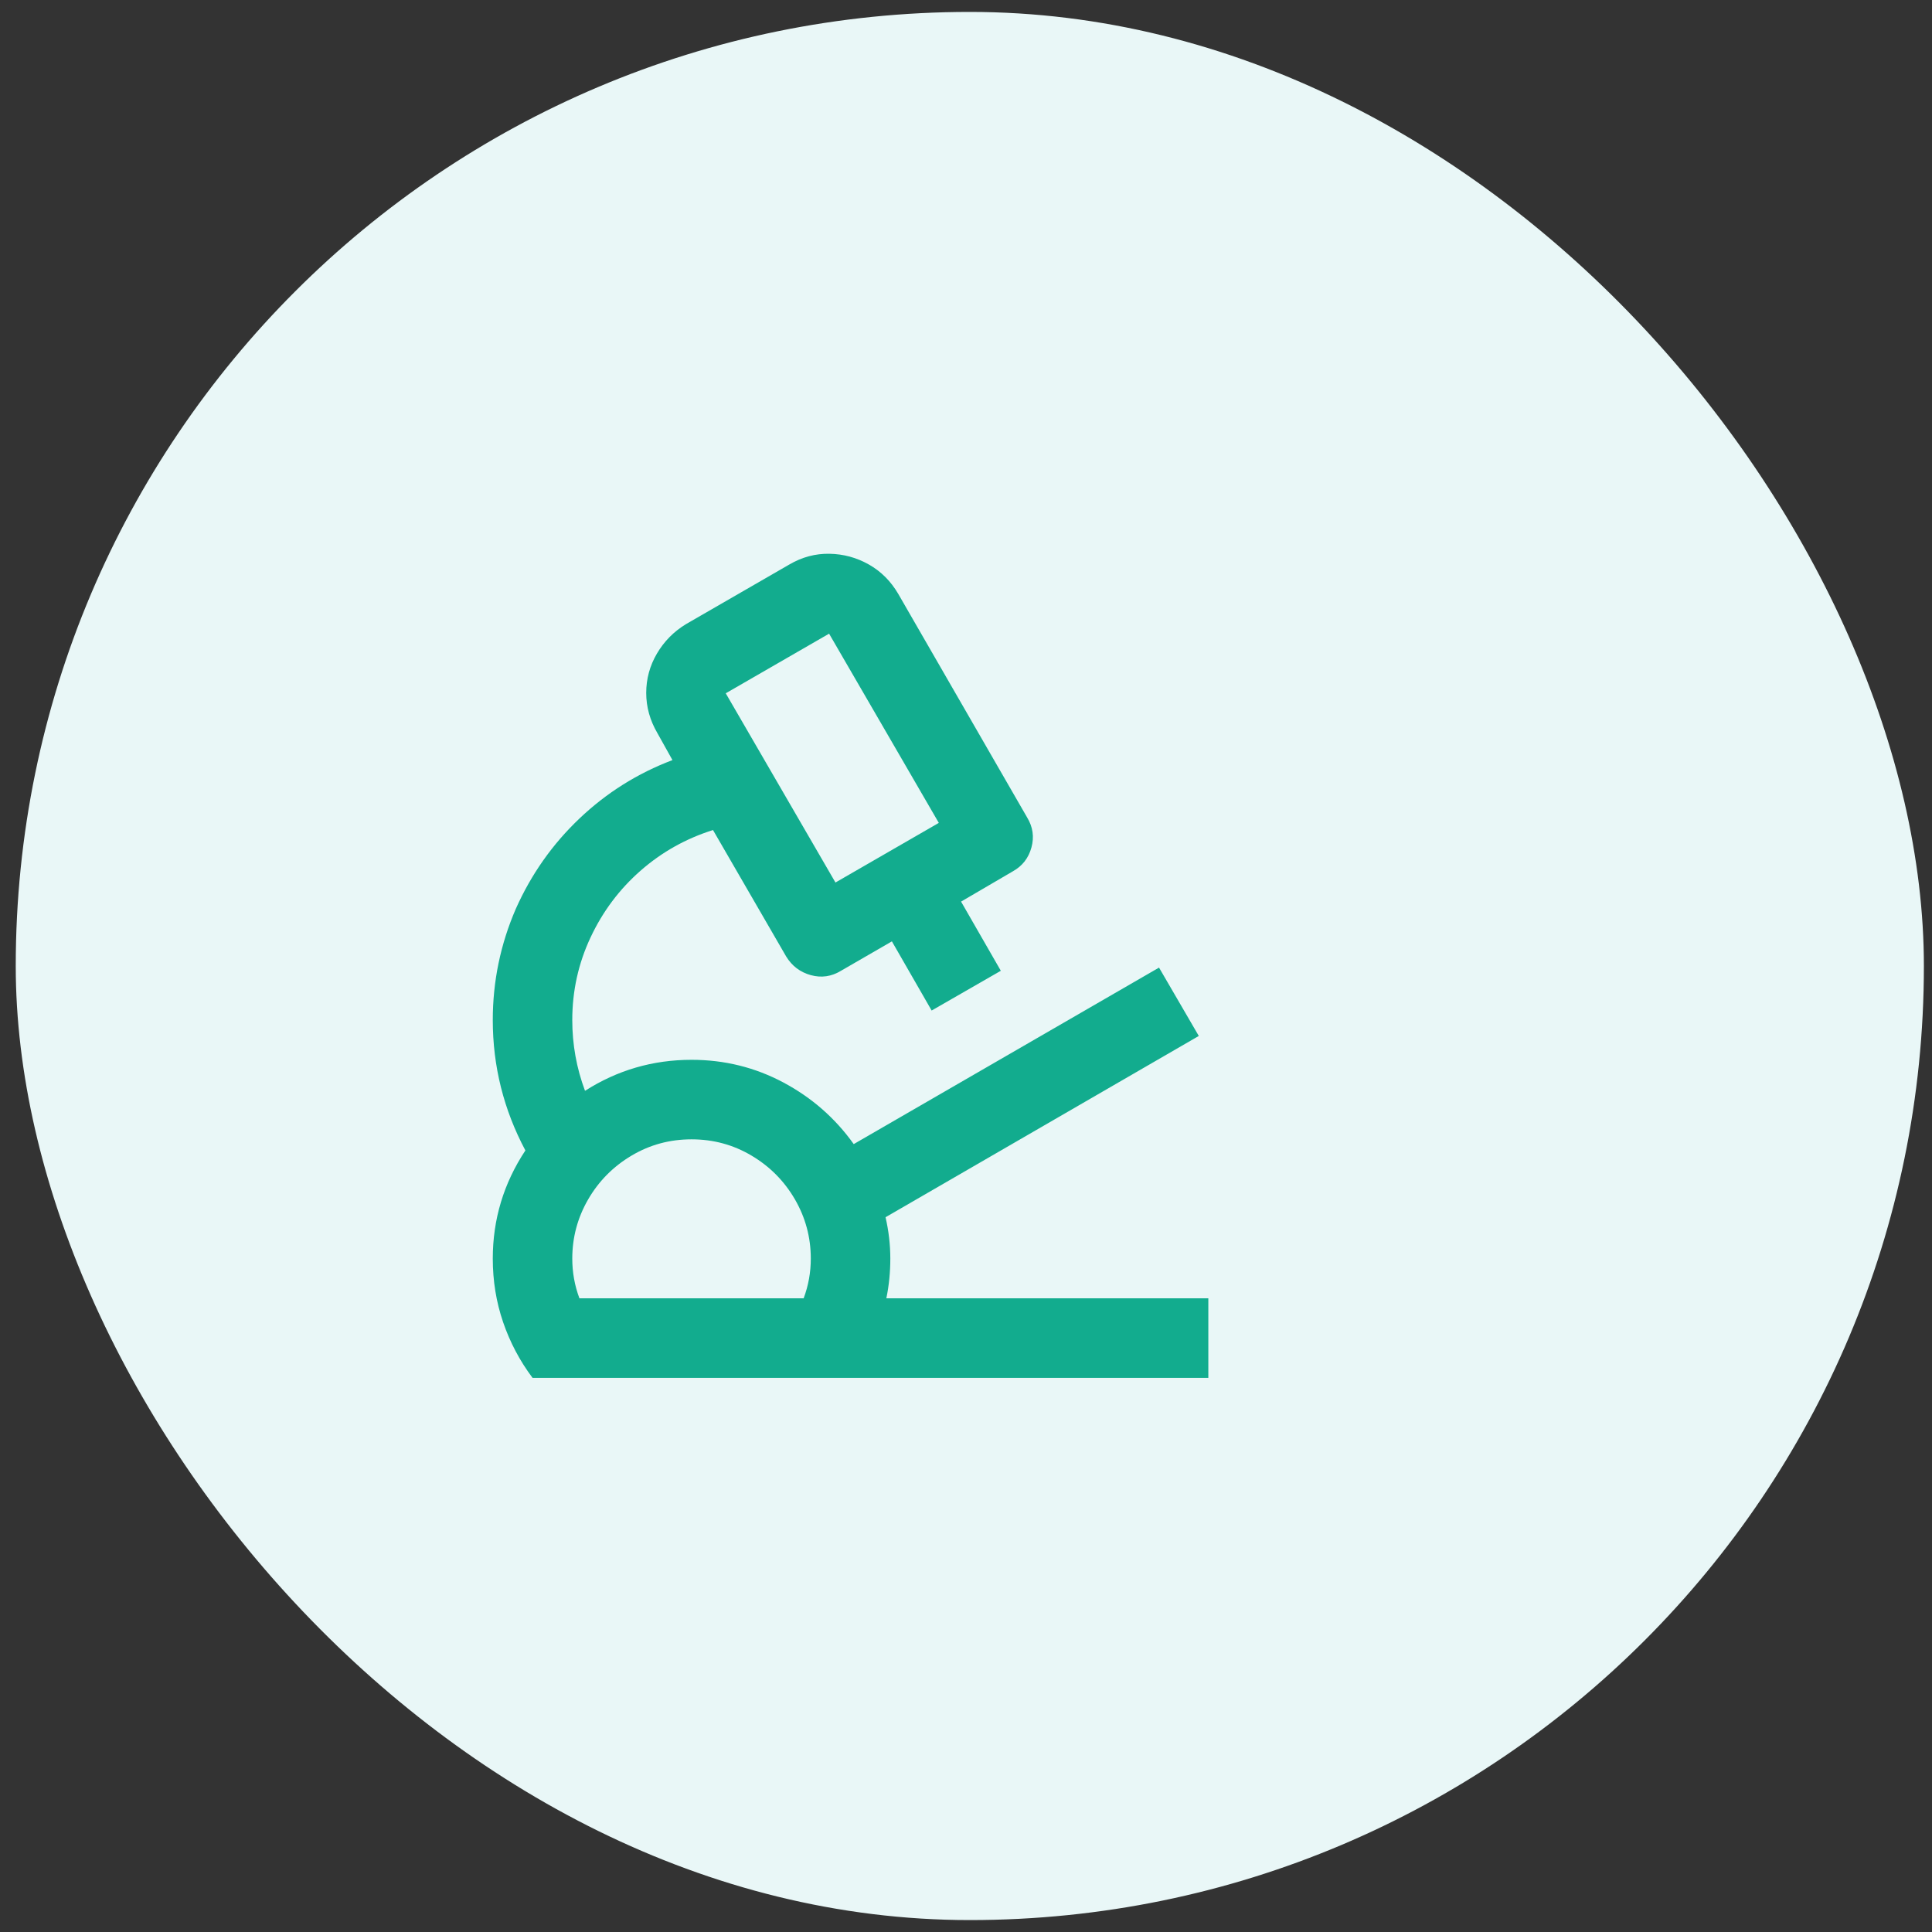 <svg width="81" height="81" viewBox="0 0 81 81" fill="none" xmlns="http://www.w3.org/2000/svg">
<rect x="0" y="0" width="81" height="81" fill="#333333" stroke="none"/>
<rect x="0.66" y="0.5" width="80" height="80" rx="40" fill="#E9F7F7"/>
<g clip-path="url(#clip0_1_40)">
<path d="M37.66 24.9L43.06 34.267C43.304 34.667 43.366 35.089 43.243 35.533C43.121 35.978 42.86 36.311 42.46 36.533L40.293 37.8L41.96 40.7L39.06 42.367L37.393 39.467L35.26 40.7C34.86 40.944 34.438 41.005 33.993 40.883C33.549 40.761 33.204 40.5 32.96 40.1L29.893 34.8C28.76 35.156 27.749 35.722 26.86 36.5C25.971 37.278 25.271 38.211 24.76 39.3C24.249 40.389 23.993 41.544 23.993 42.767C23.993 43.789 24.171 44.778 24.527 45.733C25.882 44.867 27.371 44.433 28.993 44.433C30.371 44.433 31.654 44.75 32.843 45.383C34.032 46.017 35.016 46.878 35.793 47.967L48.593 40.567L50.26 43.433L37.127 51.033C37.26 51.611 37.327 52.189 37.327 52.767C37.327 53.344 37.271 53.9 37.16 54.433H50.66V57.767H22.327C21.793 57.056 21.382 56.278 21.093 55.433C20.804 54.589 20.66 53.7 20.66 52.767C20.66 51.122 21.116 49.611 22.027 48.233C21.116 46.522 20.66 44.7 20.66 42.767C20.66 41.144 20.982 39.589 21.627 38.1C22.271 36.656 23.16 35.394 24.293 34.317C25.427 33.239 26.727 32.422 28.193 31.867L27.56 30.733C27.249 30.2 27.093 29.639 27.093 29.05C27.093 28.461 27.243 27.911 27.543 27.4C27.843 26.889 28.249 26.478 28.76 26.167L33.093 23.667C33.627 23.355 34.188 23.206 34.777 23.217C35.366 23.228 35.916 23.378 36.427 23.667C36.938 23.956 37.349 24.367 37.66 24.9ZM28.993 47.767C28.082 47.767 27.243 47.994 26.477 48.45C25.71 48.906 25.104 49.517 24.66 50.283C24.216 51.05 23.993 51.878 23.993 52.767C23.993 53.344 24.093 53.9 24.293 54.433H33.693C33.893 53.9 33.993 53.344 33.993 52.767C33.993 51.878 33.771 51.05 33.327 50.283C32.882 49.517 32.277 48.906 31.51 48.45C30.743 47.994 29.904 47.767 28.993 47.767ZM34.76 26.567L30.427 29.067L35.027 37L39.36 34.5L34.76 26.567Z" fill="#12AC8E"/>
</g>
<defs>
<clipPath id="clip0_1_40">
<rect width="40" height="40" fill="white" transform="matrix(1 0 0 -1 20.66 60.5)"/>
</clipPath>
</defs>
</svg>
